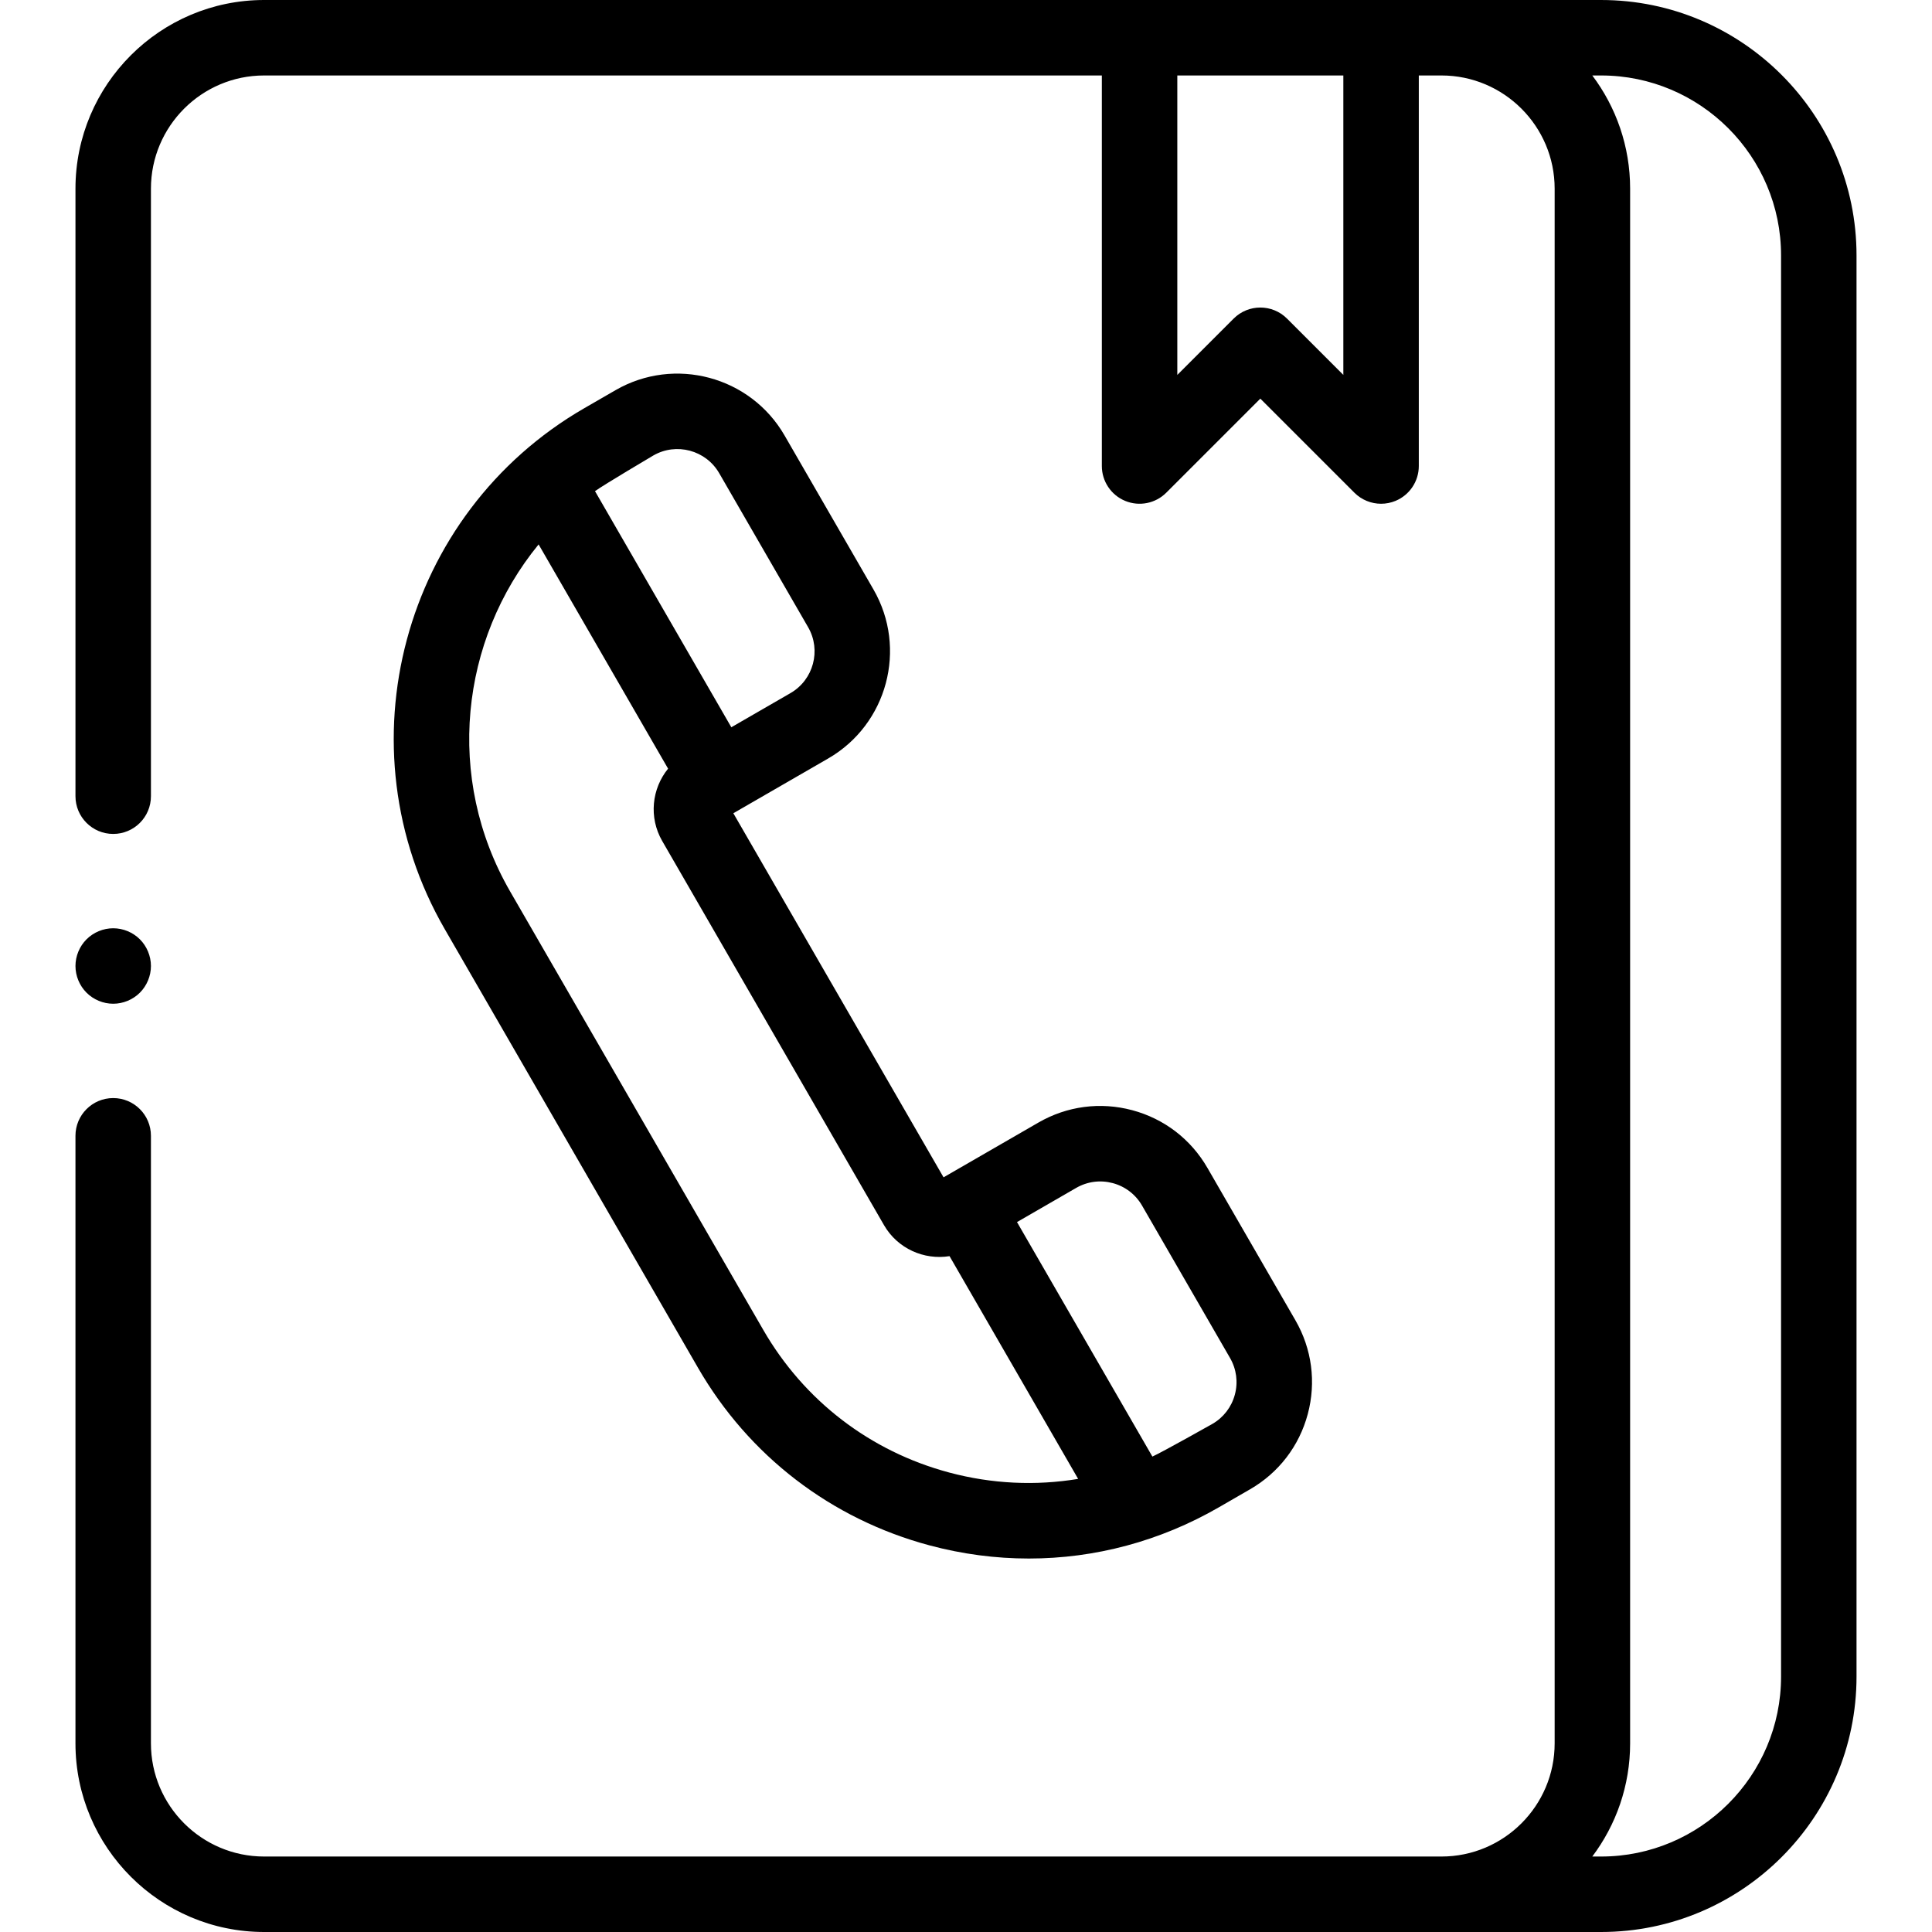 <svg id="Capa_1" enable-background="new 0 0 512 512" height="512" viewBox="0 0 512 512" width="512" xmlns="http://www.w3.org/2000/svg"><g id="XMLID_1625_"><g id="XMLID_989_"><path id="XMLID_996_" d="m424.308 0h-354.308c-27.57 0-50 22.43-50 50v161c0 5.523 4.477 10 10 10s10-4.477 10-10v-161c0-16.542 13.458-30 30-30h222v103.5c0 4.044 2.436 7.691 6.173 9.239s8.038.691 10.898-2.167l24.929-24.93 24.929 24.929c1.913 1.913 4.471 2.929 7.073 2.929 1.288-.001 2.588-.249 3.825-.762 3.736-1.548 6.173-5.194 6.173-9.239v-103.499h6c16.542 0 30 13.458 30 30v412c0 16.542-13.458 30-30 30h-312c-16.542 0-30-13.458-30-30v-161c0-5.523-4.477-10-10-10s-10 4.477-10 10v161c0 27.57 22.43 50 50 50h354.308c37.326 0 67.692-30.367 67.692-67.693v-376.614c0-37.326-30.366-67.693-67.692-67.693zm-68.308 99.358-14.929-14.929c-1.953-1.953-4.511-2.929-7.071-2.929s-5.118.976-7.071 2.929l-14.929 14.929v-79.358h44zm116 344.949c0 26.298-21.395 47.693-47.692 47.693h-2.335c6.292-8.362 10.027-18.752 10.027-30v-412c0-11.248-3.735-21.638-10.027-30h2.335c26.297 0 47.692 21.395 47.692 47.693z"/><path id="XMLID_1012_" d="m231.481 156.216-23.566-40.819c-9.039-15.655-29.13-21.04-44.789-12.001l-8.266 4.772c-48.265 27.866-64.86 89.802-36.995 138.065l67.098 116.216c13.498 23.38 35.293 40.104 61.37 47.091 8.708 2.333 17.544 3.487 26.323 3.487 17.513 0 34.798-4.593 50.371-13.585l8.266-4.772c7.585-4.379 13.01-11.449 15.276-19.909 2.268-8.46 1.104-17.296-3.275-24.88l-23.317-40.388c-4.379-7.585-11.449-13.01-19.909-15.277-8.459-2.266-17.296-1.104-24.88 3.276l-25.137 14.513-55.707-96.488 25.137-14.513c15.656-9.039 21.04-29.131 12-44.788zm53.707 158.598c2.959-1.709 6.404-2.161 9.704-1.278 3.299.884 6.057 3 7.765 5.958l23.317 40.388c1.708 2.958 2.162 6.404 1.277 9.704-.884 3.299-3 6.057-5.958 7.765 0 0-13.306 7.499-15.897 8.655l-35.879-62.144zm-50.927 9.845c3.609 6.255 10.634 9.318 17.375 8.233l34.081 59.03c-11.249 1.865-22.863 1.341-34.208-1.699-20.916-5.604-38.399-19.019-49.226-37.772l-67.098-116.216c-17.328-30.013-13.209-66.609 7.551-91.961l34.312 59.429c-4.309 5.294-5.169 12.908-1.559 19.163zm-24.781-140.974-15.671 9.047-36.128-62.574c2.286-1.662 15.444-9.441 15.444-9.441 6.105-3.526 13.943-1.426 17.469 4.681l23.566 40.819c3.526 6.106 1.426 13.942-4.68 17.468z"/><path id="XMLID_1046_" d="m30 266c2.63 0 5.21-1.07 7.07-2.93s2.93-4.44 2.93-7.07-1.07-5.21-2.93-7.07-4.44-2.93-7.07-2.93-5.21 1.07-7.07 2.93-2.93 4.44-2.93 7.07 1.07 5.21 2.93 7.07 4.44 2.93 7.07 2.93z"/></g></g></svg>